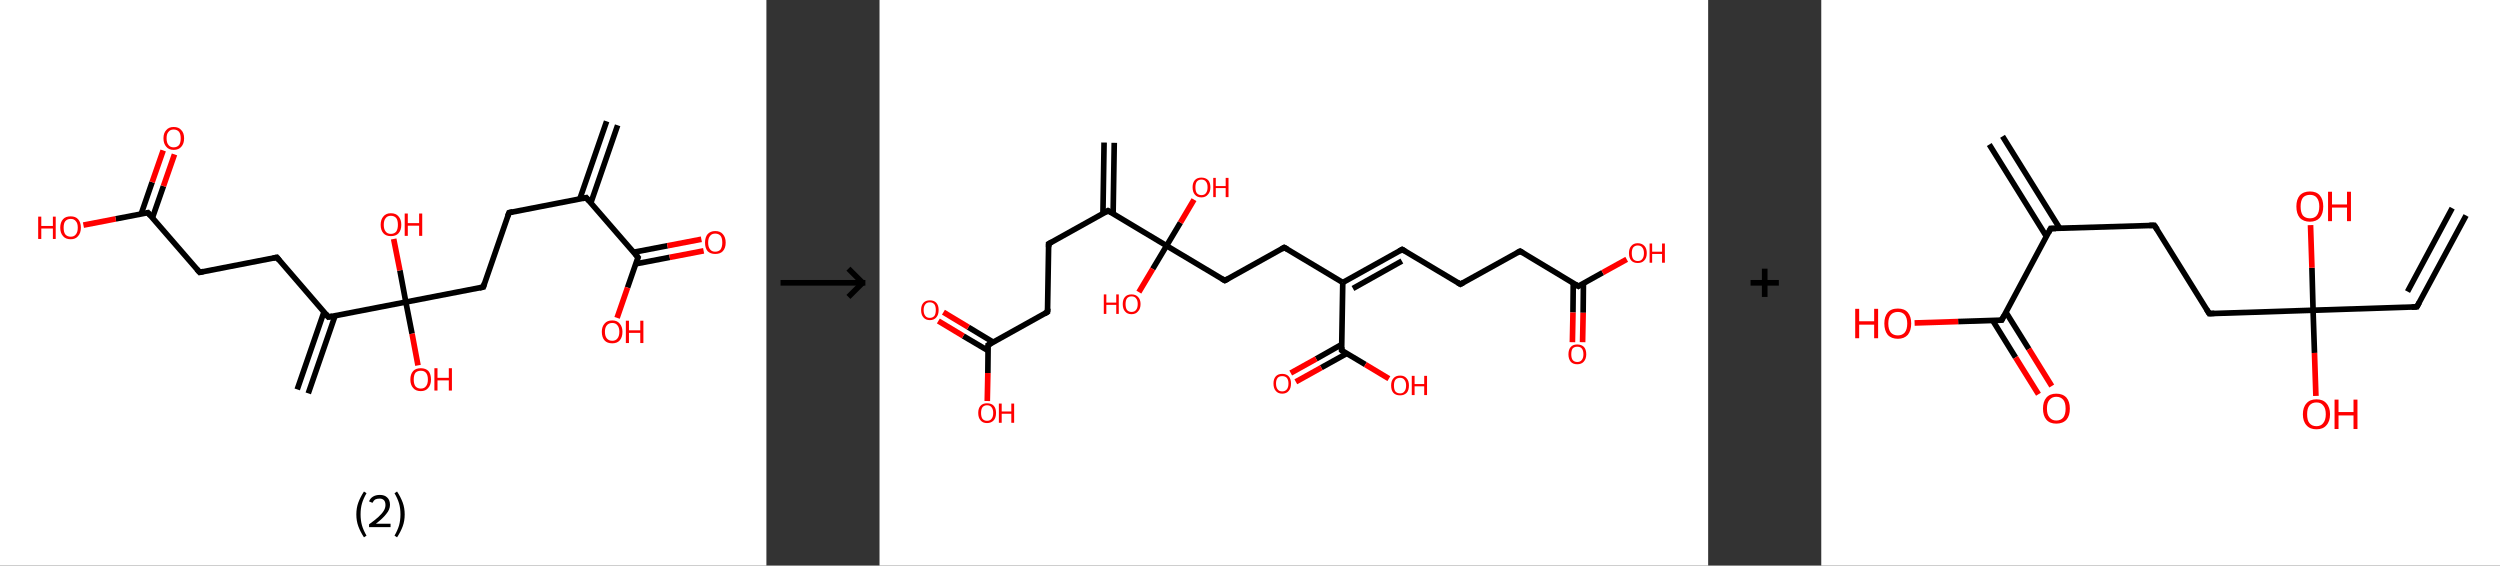 <?xml version='1.0' encoding='ASCII' standalone='yes'?>
<svg xmlns="http://www.w3.org/2000/svg" xmlns:xlink="http://www.w3.org/1999/xlink" version="1.1" width="884.0px" viewBox="0 0 884.0 200.0" height="200.0px">
  <rect x="0" y="0" width="884.0" height="200.0" fill="#333333" stroke="none"/>
  <g>
    <g transform="translate(0, 0) scale(1 1) "><!-- END OF HEADER -->
<rect style="opacity:1.0;fill:#FFFFFF;stroke:none" width="271.0" height="200.0" x="0.0" y="0.0"> </rect>
<path class="bond-0 atom-0 atom-1" d="M 218.4,44.3 L 208.9,71.8" style="fill:none;fill-rule:evenodd;stroke:#000000;stroke-width:2.0px;stroke-linecap:butt;stroke-linejoin:miter;stroke-opacity:1"/>
<path class="bond-0 atom-0 atom-1" d="M 214.5,42.9 L 205.0,70.4" style="fill:none;fill-rule:evenodd;stroke:#000000;stroke-width:2.0px;stroke-linecap:butt;stroke-linejoin:miter;stroke-opacity:1"/>
<path class="bond-1 atom-1 atom-2" d="M 207.3,69.9 L 180.0,75.2" style="fill:none;fill-rule:evenodd;stroke:#000000;stroke-width:2.0px;stroke-linecap:butt;stroke-linejoin:miter;stroke-opacity:1"/>
<path class="bond-2 atom-2 atom-3" d="M 180.0,75.2 L 170.9,101.5" style="fill:none;fill-rule:evenodd;stroke:#000000;stroke-width:2.0px;stroke-linecap:butt;stroke-linejoin:miter;stroke-opacity:1"/>
<path class="bond-3 atom-3 atom-4" d="M 170.9,101.5 L 143.5,106.8" style="fill:none;fill-rule:evenodd;stroke:#000000;stroke-width:2.0px;stroke-linecap:butt;stroke-linejoin:miter;stroke-opacity:1"/>
<path class="bond-4 atom-4 atom-5" d="M 143.5,106.8 L 145.7,118.0" style="fill:none;fill-rule:evenodd;stroke:#000000;stroke-width:2.0px;stroke-linecap:butt;stroke-linejoin:miter;stroke-opacity:1"/>
<path class="bond-4 atom-4 atom-5" d="M 145.7,118.0 L 147.8,129.2" style="fill:none;fill-rule:evenodd;stroke:#FF0000;stroke-width:2.0px;stroke-linecap:butt;stroke-linejoin:miter;stroke-opacity:1"/>
<path class="bond-5 atom-4 atom-6" d="M 143.5,106.8 L 141.4,95.6" style="fill:none;fill-rule:evenodd;stroke:#000000;stroke-width:2.0px;stroke-linecap:butt;stroke-linejoin:miter;stroke-opacity:1"/>
<path class="bond-5 atom-4 atom-6" d="M 141.4,95.6 L 139.2,84.5" style="fill:none;fill-rule:evenodd;stroke:#FF0000;stroke-width:2.0px;stroke-linecap:butt;stroke-linejoin:miter;stroke-opacity:1"/>
<path class="bond-6 atom-4 atom-7" d="M 143.5,106.8 L 116.1,112.1" style="fill:none;fill-rule:evenodd;stroke:#000000;stroke-width:2.0px;stroke-linecap:butt;stroke-linejoin:miter;stroke-opacity:1"/>
<path class="bond-7 atom-7 atom-8" d="M 114.6,110.2 L 105.1,137.7" style="fill:none;fill-rule:evenodd;stroke:#000000;stroke-width:2.0px;stroke-linecap:butt;stroke-linejoin:miter;stroke-opacity:1"/>
<path class="bond-7 atom-7 atom-8" d="M 118.5,111.6 L 109.0,139.1" style="fill:none;fill-rule:evenodd;stroke:#000000;stroke-width:2.0px;stroke-linecap:butt;stroke-linejoin:miter;stroke-opacity:1"/>
<path class="bond-8 atom-7 atom-9" d="M 116.1,112.1 L 97.9,91.0" style="fill:none;fill-rule:evenodd;stroke:#000000;stroke-width:2.0px;stroke-linecap:butt;stroke-linejoin:miter;stroke-opacity:1"/>
<path class="bond-9 atom-9 atom-10" d="M 97.9,91.0 L 70.6,96.3" style="fill:none;fill-rule:evenodd;stroke:#000000;stroke-width:2.0px;stroke-linecap:butt;stroke-linejoin:miter;stroke-opacity:1"/>
<path class="bond-10 atom-10 atom-11" d="M 70.6,96.3 L 52.3,75.2" style="fill:none;fill-rule:evenodd;stroke:#000000;stroke-width:2.0px;stroke-linecap:butt;stroke-linejoin:miter;stroke-opacity:1"/>
<path class="bond-11 atom-11 atom-12" d="M 53.9,77.0 L 57.8,65.8" style="fill:none;fill-rule:evenodd;stroke:#000000;stroke-width:2.0px;stroke-linecap:butt;stroke-linejoin:miter;stroke-opacity:1"/>
<path class="bond-11 atom-11 atom-12" d="M 57.8,65.8 L 61.7,54.6" style="fill:none;fill-rule:evenodd;stroke:#FF0000;stroke-width:2.0px;stroke-linecap:butt;stroke-linejoin:miter;stroke-opacity:1"/>
<path class="bond-11 atom-11 atom-12" d="M 49.9,75.7 L 53.8,64.4" style="fill:none;fill-rule:evenodd;stroke:#000000;stroke-width:2.0px;stroke-linecap:butt;stroke-linejoin:miter;stroke-opacity:1"/>
<path class="bond-11 atom-11 atom-12" d="M 53.8,64.4 L 57.7,53.2" style="fill:none;fill-rule:evenodd;stroke:#FF0000;stroke-width:2.0px;stroke-linecap:butt;stroke-linejoin:miter;stroke-opacity:1"/>
<path class="bond-12 atom-11 atom-13" d="M 52.3,75.2 L 40.9,77.4" style="fill:none;fill-rule:evenodd;stroke:#000000;stroke-width:2.0px;stroke-linecap:butt;stroke-linejoin:miter;stroke-opacity:1"/>
<path class="bond-12 atom-11 atom-13" d="M 40.9,77.4 L 29.5,79.6" style="fill:none;fill-rule:evenodd;stroke:#FF0000;stroke-width:2.0px;stroke-linecap:butt;stroke-linejoin:miter;stroke-opacity:1"/>
<path class="bond-13 atom-1 atom-14" d="M 207.3,69.9 L 225.6,91.0" style="fill:none;fill-rule:evenodd;stroke:#000000;stroke-width:2.0px;stroke-linecap:butt;stroke-linejoin:miter;stroke-opacity:1"/>
<path class="bond-14 atom-14 atom-15" d="M 224.8,93.3 L 236.8,91.0" style="fill:none;fill-rule:evenodd;stroke:#000000;stroke-width:2.0px;stroke-linecap:butt;stroke-linejoin:miter;stroke-opacity:1"/>
<path class="bond-14 atom-14 atom-15" d="M 236.8,91.0 L 248.8,88.7" style="fill:none;fill-rule:evenodd;stroke:#FF0000;stroke-width:2.0px;stroke-linecap:butt;stroke-linejoin:miter;stroke-opacity:1"/>
<path class="bond-14 atom-14 atom-15" d="M 224.0,89.2 L 236.0,86.9" style="fill:none;fill-rule:evenodd;stroke:#000000;stroke-width:2.0px;stroke-linecap:butt;stroke-linejoin:miter;stroke-opacity:1"/>
<path class="bond-14 atom-14 atom-15" d="M 236.0,86.9 L 248.0,84.6" style="fill:none;fill-rule:evenodd;stroke:#FF0000;stroke-width:2.0px;stroke-linecap:butt;stroke-linejoin:miter;stroke-opacity:1"/>
<path class="bond-15 atom-14 atom-16" d="M 225.6,91.0 L 221.9,101.7" style="fill:none;fill-rule:evenodd;stroke:#000000;stroke-width:2.0px;stroke-linecap:butt;stroke-linejoin:miter;stroke-opacity:1"/>
<path class="bond-15 atom-14 atom-16" d="M 221.9,101.7 L 218.2,112.4" style="fill:none;fill-rule:evenodd;stroke:#FF0000;stroke-width:2.0px;stroke-linecap:butt;stroke-linejoin:miter;stroke-opacity:1"/>
<path d="M 206.0,70.2 L 207.3,69.9 L 208.2,71.0" style="fill:none;stroke:#000000;stroke-width:2.0px;stroke-linecap:butt;stroke-linejoin:miter;stroke-opacity:1;"/>
<path d="M 181.3,74.9 L 180.0,75.2 L 179.5,76.5" style="fill:none;stroke:#000000;stroke-width:2.0px;stroke-linecap:butt;stroke-linejoin:miter;stroke-opacity:1;"/>
<path d="M 171.3,100.2 L 170.9,101.5 L 169.5,101.8" style="fill:none;stroke:#000000;stroke-width:2.0px;stroke-linecap:butt;stroke-linejoin:miter;stroke-opacity:1;"/>
<path d="M 117.5,111.8 L 116.1,112.1 L 115.2,111.0" style="fill:none;stroke:#000000;stroke-width:2.0px;stroke-linecap:butt;stroke-linejoin:miter;stroke-opacity:1;"/>
<path d="M 98.8,92.1 L 97.9,91.0 L 96.5,91.3" style="fill:none;stroke:#000000;stroke-width:2.0px;stroke-linecap:butt;stroke-linejoin:miter;stroke-opacity:1;"/>
<path d="M 71.9,96.0 L 70.6,96.3 L 69.6,95.2" style="fill:none;stroke:#000000;stroke-width:2.0px;stroke-linecap:butt;stroke-linejoin:miter;stroke-opacity:1;"/>
<path d="M 53.2,76.3 L 52.3,75.2 L 51.7,75.3" style="fill:none;stroke:#000000;stroke-width:2.0px;stroke-linecap:butt;stroke-linejoin:miter;stroke-opacity:1;"/>
<path d="M 224.7,89.9 L 225.6,91.0 L 225.4,91.5" style="fill:none;stroke:#000000;stroke-width:2.0px;stroke-linecap:butt;stroke-linejoin:miter;stroke-opacity:1;"/>
<path class="atom-5" d="M 145.1 134.2 Q 145.1 132.3, 146.1 131.2 Q 147.0 130.2, 148.8 130.2 Q 150.5 130.2, 151.5 131.2 Q 152.4 132.3, 152.4 134.2 Q 152.4 136.1, 151.4 137.2 Q 150.5 138.3, 148.8 138.3 Q 147.0 138.3, 146.1 137.2 Q 145.1 136.1, 145.1 134.2 M 148.8 137.4 Q 150.0 137.4, 150.6 136.6 Q 151.3 135.8, 151.3 134.2 Q 151.3 132.6, 150.6 131.8 Q 150.0 131.1, 148.8 131.1 Q 147.6 131.1, 146.9 131.8 Q 146.3 132.6, 146.3 134.2 Q 146.3 135.8, 146.9 136.6 Q 147.6 137.4, 148.8 137.4 " fill="#FF0000"/>
<path class="atom-5" d="M 153.6 130.2 L 154.7 130.2 L 154.7 133.6 L 158.7 133.6 L 158.7 130.2 L 159.8 130.2 L 159.8 138.1 L 158.7 138.1 L 158.7 134.5 L 154.7 134.5 L 154.7 138.1 L 153.6 138.1 L 153.6 130.2 " fill="#FF0000"/>
<path class="atom-6" d="M 134.6 79.5 Q 134.6 77.6, 135.6 76.5 Q 136.5 75.4, 138.2 75.4 Q 140.0 75.4, 140.9 76.5 Q 141.9 77.6, 141.9 79.5 Q 141.9 81.4, 140.9 82.5 Q 140.0 83.5, 138.2 83.5 Q 136.5 83.5, 135.6 82.5 Q 134.6 81.4, 134.6 79.5 M 138.2 82.7 Q 139.4 82.7, 140.1 81.9 Q 140.7 81.0, 140.7 79.5 Q 140.7 77.9, 140.1 77.1 Q 139.4 76.3, 138.2 76.3 Q 137.0 76.3, 136.4 77.1 Q 135.7 77.9, 135.7 79.5 Q 135.7 81.1, 136.4 81.9 Q 137.0 82.7, 138.2 82.7 " fill="#FF0000"/>
<path class="atom-6" d="M 143.1 75.5 L 144.2 75.5 L 144.2 78.9 L 148.2 78.9 L 148.2 75.5 L 149.3 75.5 L 149.3 83.4 L 148.2 83.4 L 148.2 79.8 L 144.2 79.8 L 144.2 83.4 L 143.1 83.4 L 143.1 75.5 " fill="#FF0000"/>
<path class="atom-12" d="M 57.8 48.9 Q 57.8 47.0, 58.8 46.0 Q 59.7 44.9, 61.4 44.9 Q 63.2 44.9, 64.1 46.0 Q 65.1 47.0, 65.1 48.9 Q 65.1 50.8, 64.1 51.9 Q 63.2 53.0, 61.4 53.0 Q 59.7 53.0, 58.8 51.9 Q 57.8 50.8, 57.8 48.9 M 61.4 52.1 Q 62.6 52.1, 63.3 51.3 Q 63.9 50.5, 63.9 48.9 Q 63.9 47.4, 63.3 46.6 Q 62.6 45.8, 61.4 45.8 Q 60.2 45.8, 59.6 46.6 Q 58.9 47.3, 58.9 48.9 Q 58.9 50.5, 59.6 51.3 Q 60.2 52.1, 61.4 52.1 " fill="#FF0000"/>
<path class="atom-13" d="M 13.5 76.6 L 14.6 76.6 L 14.6 79.9 L 18.7 79.9 L 18.7 76.6 L 19.7 76.6 L 19.7 84.5 L 18.7 84.5 L 18.7 80.8 L 14.6 80.8 L 14.6 84.5 L 13.5 84.5 L 13.5 76.6 " fill="#FF0000"/>
<path class="atom-13" d="M 21.3 80.5 Q 21.3 78.6, 22.3 77.5 Q 23.2 76.5, 25.0 76.5 Q 26.7 76.5, 27.6 77.5 Q 28.6 78.6, 28.6 80.5 Q 28.6 82.4, 27.6 83.5 Q 26.7 84.6, 25.0 84.6 Q 23.2 84.6, 22.3 83.5 Q 21.3 82.4, 21.3 80.5 M 25.0 83.7 Q 26.2 83.7, 26.8 82.9 Q 27.5 82.1, 27.5 80.5 Q 27.5 78.9, 26.8 78.2 Q 26.2 77.4, 25.0 77.4 Q 23.8 77.4, 23.1 78.2 Q 22.5 78.9, 22.5 80.5 Q 22.5 82.1, 23.1 82.9 Q 23.8 83.7, 25.0 83.7 " fill="#FF0000"/>
<path class="atom-15" d="M 249.3 85.8 Q 249.3 83.9, 250.2 82.8 Q 251.2 81.7, 252.9 81.7 Q 254.7 81.7, 255.6 82.8 Q 256.6 83.9, 256.6 85.8 Q 256.6 87.7, 255.6 88.8 Q 254.7 89.8, 252.9 89.8 Q 251.2 89.8, 250.2 88.8 Q 249.3 87.7, 249.3 85.8 M 252.9 89.0 Q 254.1 89.0, 254.8 88.2 Q 255.4 87.3, 255.4 85.8 Q 255.4 84.2, 254.8 83.4 Q 254.1 82.6, 252.9 82.6 Q 251.7 82.6, 251.1 83.4 Q 250.4 84.2, 250.4 85.8 Q 250.4 87.4, 251.1 88.2 Q 251.7 89.0, 252.9 89.0 " fill="#FF0000"/>
<path class="atom-16" d="M 212.8 117.3 Q 212.8 115.5, 213.8 114.4 Q 214.7 113.3, 216.5 113.3 Q 218.2 113.3, 219.1 114.4 Q 220.1 115.5, 220.1 117.3 Q 220.1 119.3, 219.1 120.4 Q 218.2 121.4, 216.5 121.4 Q 214.7 121.4, 213.8 120.4 Q 212.8 119.3, 212.8 117.3 M 216.5 120.5 Q 217.7 120.5, 218.3 119.7 Q 219.0 118.9, 219.0 117.3 Q 219.0 115.8, 218.3 115.0 Q 217.7 114.2, 216.5 114.2 Q 215.3 114.2, 214.6 115.0 Q 213.9 115.8, 213.9 117.3 Q 213.9 118.9, 214.6 119.7 Q 215.3 120.5, 216.5 120.5 " fill="#FF0000"/>
<path class="atom-16" d="M 221.3 113.4 L 222.4 113.4 L 222.4 116.8 L 226.4 116.8 L 226.4 113.4 L 227.5 113.4 L 227.5 121.3 L 226.4 121.3 L 226.4 117.7 L 222.4 117.7 L 222.4 121.3 L 221.3 121.3 L 221.3 113.4 " fill="#FF0000"/>
<path class="legend" d="M 126.0 181.9 Q 126.0 179.6, 126.7 177.7 Q 127.4 175.8, 128.7 173.8 L 129.6 174.4 Q 128.5 176.3, 128.0 178.0 Q 127.5 179.7, 127.5 181.9 Q 127.5 184.0, 128.0 185.8 Q 128.5 187.5, 129.6 189.4 L 128.7 190.0 Q 127.4 188.0, 126.7 186.1 Q 126.0 184.2, 126.0 181.9 " fill="#000000"/>
<path class="legend" d="M 130.5 177.3 Q 130.9 176.2, 131.9 175.6 Q 132.9 175.0, 134.3 175.0 Q 136.0 175.0, 136.9 175.9 Q 137.9 176.8, 137.9 178.5 Q 137.9 180.2, 136.6 181.7 Q 135.4 183.3, 132.9 185.2 L 138.1 185.2 L 138.1 186.4 L 130.5 186.4 L 130.5 185.4 Q 132.6 183.9, 133.8 182.8 Q 135.1 181.6, 135.7 180.6 Q 136.3 179.6, 136.3 178.6 Q 136.3 177.5, 135.8 176.9 Q 135.2 176.3, 134.3 176.3 Q 133.3 176.3, 132.7 176.6 Q 132.1 177.0, 131.7 177.8 L 130.5 177.3 " fill="#000000"/>
<path class="legend" d="M 143.1 181.9 Q 143.1 184.2, 142.4 186.1 Q 141.7 188.0, 140.4 190.0 L 139.5 189.4 Q 140.6 187.5, 141.1 185.8 Q 141.6 184.0, 141.6 181.9 Q 141.6 179.7, 141.1 178.0 Q 140.6 176.3, 139.5 174.4 L 140.4 173.8 Q 141.7 175.8, 142.4 177.7 Q 143.1 179.6, 143.1 181.9 " fill="#000000"/>
</g>
    <g transform="translate(271.0, 0) scale(1 1) "><line x1="5" y1="100" x2="35" y2="100" style="stroke:rgb(0,0,0);stroke-width:2"/>
  <line x1="34" y1="100" x2="29" y2="95" style="stroke:rgb(0,0,0);stroke-width:2"/>
  <line x1="34" y1="100" x2="29" y2="105" style="stroke:rgb(0,0,0);stroke-width:2"/>
</g>
    <g transform="translate(311.0, 0) scale(1 1) "><!-- END OF HEADER -->
<rect style="opacity:1.0;fill:#FFFFFF;stroke:none" width="293.0" height="200.0" x="0.0" y="0.0"> </rect>
<path class="bond-0 atom-0 atom-1" d="M 83.0,50.5 L 82.6,75.6" style="fill:none;fill-rule:evenodd;stroke:#000000;stroke-width:2.0px;stroke-linecap:butt;stroke-linejoin:miter;stroke-opacity:1"/>
<path class="bond-0 atom-0 atom-1" d="M 79.4,50.4 L 79.0,75.5" style="fill:none;fill-rule:evenodd;stroke:#000000;stroke-width:2.0px;stroke-linecap:butt;stroke-linejoin:miter;stroke-opacity:1"/>
<path class="bond-1 atom-1 atom-2" d="M 80.8,74.5 L 59.8,86.2" style="fill:none;fill-rule:evenodd;stroke:#000000;stroke-width:2.0px;stroke-linecap:butt;stroke-linejoin:miter;stroke-opacity:1"/>
<path class="bond-2 atom-2 atom-3" d="M 59.8,86.2 L 59.4,110.3" style="fill:none;fill-rule:evenodd;stroke:#000000;stroke-width:2.0px;stroke-linecap:butt;stroke-linejoin:miter;stroke-opacity:1"/>
<path class="bond-3 atom-3 atom-4" d="M 59.4,110.3 L 38.4,122.0" style="fill:none;fill-rule:evenodd;stroke:#000000;stroke-width:2.0px;stroke-linecap:butt;stroke-linejoin:miter;stroke-opacity:1"/>
<path class="bond-4 atom-4 atom-5" d="M 40.2,121.0 L 31.4,115.7" style="fill:none;fill-rule:evenodd;stroke:#000000;stroke-width:2.0px;stroke-linecap:butt;stroke-linejoin:miter;stroke-opacity:1"/>
<path class="bond-4 atom-4 atom-5" d="M 31.4,115.7 L 22.6,110.4" style="fill:none;fill-rule:evenodd;stroke:#FF0000;stroke-width:2.0px;stroke-linecap:butt;stroke-linejoin:miter;stroke-opacity:1"/>
<path class="bond-4 atom-4 atom-5" d="M 38.4,124.0 L 29.6,118.8" style="fill:none;fill-rule:evenodd;stroke:#000000;stroke-width:2.0px;stroke-linecap:butt;stroke-linejoin:miter;stroke-opacity:1"/>
<path class="bond-4 atom-4 atom-5" d="M 29.6,118.8 L 20.8,113.5" style="fill:none;fill-rule:evenodd;stroke:#FF0000;stroke-width:2.0px;stroke-linecap:butt;stroke-linejoin:miter;stroke-opacity:1"/>
<path class="bond-5 atom-4 atom-6" d="M 38.4,122.0 L 38.3,131.9" style="fill:none;fill-rule:evenodd;stroke:#000000;stroke-width:2.0px;stroke-linecap:butt;stroke-linejoin:miter;stroke-opacity:1"/>
<path class="bond-5 atom-4 atom-6" d="M 38.3,131.9 L 38.1,141.8" style="fill:none;fill-rule:evenodd;stroke:#FF0000;stroke-width:2.0px;stroke-linecap:butt;stroke-linejoin:miter;stroke-opacity:1"/>
<path class="bond-6 atom-1 atom-7" d="M 80.8,74.5 L 101.5,86.9" style="fill:none;fill-rule:evenodd;stroke:#000000;stroke-width:2.0px;stroke-linecap:butt;stroke-linejoin:miter;stroke-opacity:1"/>
<path class="bond-7 atom-7 atom-8" d="M 101.5,86.9 L 106.4,78.7" style="fill:none;fill-rule:evenodd;stroke:#000000;stroke-width:2.0px;stroke-linecap:butt;stroke-linejoin:miter;stroke-opacity:1"/>
<path class="bond-7 atom-7 atom-8" d="M 106.4,78.7 L 111.2,70.6" style="fill:none;fill-rule:evenodd;stroke:#FF0000;stroke-width:2.0px;stroke-linecap:butt;stroke-linejoin:miter;stroke-opacity:1"/>
<path class="bond-8 atom-7 atom-9" d="M 101.5,86.9 L 96.6,95.1" style="fill:none;fill-rule:evenodd;stroke:#000000;stroke-width:2.0px;stroke-linecap:butt;stroke-linejoin:miter;stroke-opacity:1"/>
<path class="bond-8 atom-7 atom-9" d="M 96.6,95.1 L 91.7,103.3" style="fill:none;fill-rule:evenodd;stroke:#FF0000;stroke-width:2.0px;stroke-linecap:butt;stroke-linejoin:miter;stroke-opacity:1"/>
<path class="bond-9 atom-7 atom-10" d="M 101.5,86.9 L 122.1,99.2" style="fill:none;fill-rule:evenodd;stroke:#000000;stroke-width:2.0px;stroke-linecap:butt;stroke-linejoin:miter;stroke-opacity:1"/>
<path class="bond-10 atom-10 atom-11" d="M 122.1,99.2 L 143.1,87.5" style="fill:none;fill-rule:evenodd;stroke:#000000;stroke-width:2.0px;stroke-linecap:butt;stroke-linejoin:miter;stroke-opacity:1"/>
<path class="bond-11 atom-11 atom-12" d="M 143.1,87.5 L 163.8,99.9" style="fill:none;fill-rule:evenodd;stroke:#000000;stroke-width:2.0px;stroke-linecap:butt;stroke-linejoin:miter;stroke-opacity:1"/>
<path class="bond-12 atom-12 atom-13" d="M 163.8,99.9 L 184.8,88.2" style="fill:none;fill-rule:evenodd;stroke:#000000;stroke-width:2.0px;stroke-linecap:butt;stroke-linejoin:miter;stroke-opacity:1"/>
<path class="bond-12 atom-12 atom-13" d="M 167.4,102.0 L 184.7,92.3" style="fill:none;fill-rule:evenodd;stroke:#000000;stroke-width:2.0px;stroke-linecap:butt;stroke-linejoin:miter;stroke-opacity:1"/>
<path class="bond-13 atom-13 atom-14" d="M 184.8,88.2 L 205.4,100.5" style="fill:none;fill-rule:evenodd;stroke:#000000;stroke-width:2.0px;stroke-linecap:butt;stroke-linejoin:miter;stroke-opacity:1"/>
<path class="bond-14 atom-14 atom-15" d="M 205.4,100.5 L 226.5,88.8" style="fill:none;fill-rule:evenodd;stroke:#000000;stroke-width:2.0px;stroke-linecap:butt;stroke-linejoin:miter;stroke-opacity:1"/>
<path class="bond-15 atom-15 atom-16" d="M 226.5,88.8 L 247.1,101.2" style="fill:none;fill-rule:evenodd;stroke:#000000;stroke-width:2.0px;stroke-linecap:butt;stroke-linejoin:miter;stroke-opacity:1"/>
<path class="bond-16 atom-16 atom-17" d="M 245.3,100.1 L 245.2,110.5" style="fill:none;fill-rule:evenodd;stroke:#000000;stroke-width:2.0px;stroke-linecap:butt;stroke-linejoin:miter;stroke-opacity:1"/>
<path class="bond-16 atom-16 atom-17" d="M 245.2,110.5 L 245.0,121.0" style="fill:none;fill-rule:evenodd;stroke:#FF0000;stroke-width:2.0px;stroke-linecap:butt;stroke-linejoin:miter;stroke-opacity:1"/>
<path class="bond-16 atom-16 atom-17" d="M 248.9,100.2 L 248.8,110.6" style="fill:none;fill-rule:evenodd;stroke:#000000;stroke-width:2.0px;stroke-linecap:butt;stroke-linejoin:miter;stroke-opacity:1"/>
<path class="bond-16 atom-16 atom-17" d="M 248.8,110.6 L 248.6,121.0" style="fill:none;fill-rule:evenodd;stroke:#FF0000;stroke-width:2.0px;stroke-linecap:butt;stroke-linejoin:miter;stroke-opacity:1"/>
<path class="bond-17 atom-16 atom-18" d="M 247.1,101.2 L 255.7,96.4" style="fill:none;fill-rule:evenodd;stroke:#000000;stroke-width:2.0px;stroke-linecap:butt;stroke-linejoin:miter;stroke-opacity:1"/>
<path class="bond-17 atom-16 atom-18" d="M 255.7,96.4 L 264.2,91.7" style="fill:none;fill-rule:evenodd;stroke:#FF0000;stroke-width:2.0px;stroke-linecap:butt;stroke-linejoin:miter;stroke-opacity:1"/>
<path class="bond-18 atom-12 atom-19" d="M 163.8,99.9 L 163.4,123.9" style="fill:none;fill-rule:evenodd;stroke:#000000;stroke-width:2.0px;stroke-linecap:butt;stroke-linejoin:miter;stroke-opacity:1"/>
<path class="bond-19 atom-19 atom-20" d="M 163.4,121.8 L 154.4,126.9" style="fill:none;fill-rule:evenodd;stroke:#000000;stroke-width:2.0px;stroke-linecap:butt;stroke-linejoin:miter;stroke-opacity:1"/>
<path class="bond-19 atom-19 atom-20" d="M 154.4,126.9 L 145.4,131.9" style="fill:none;fill-rule:evenodd;stroke:#FF0000;stroke-width:2.0px;stroke-linecap:butt;stroke-linejoin:miter;stroke-opacity:1"/>
<path class="bond-19 atom-19 atom-20" d="M 165.2,125.0 L 156.2,130.0" style="fill:none;fill-rule:evenodd;stroke:#000000;stroke-width:2.0px;stroke-linecap:butt;stroke-linejoin:miter;stroke-opacity:1"/>
<path class="bond-19 atom-19 atom-20" d="M 156.2,130.0 L 147.2,135.0" style="fill:none;fill-rule:evenodd;stroke:#FF0000;stroke-width:2.0px;stroke-linecap:butt;stroke-linejoin:miter;stroke-opacity:1"/>
<path class="bond-20 atom-19 atom-21" d="M 163.4,123.9 L 171.8,128.9" style="fill:none;fill-rule:evenodd;stroke:#000000;stroke-width:2.0px;stroke-linecap:butt;stroke-linejoin:miter;stroke-opacity:1"/>
<path class="bond-20 atom-19 atom-21" d="M 171.8,128.9 L 180.1,133.9" style="fill:none;fill-rule:evenodd;stroke:#FF0000;stroke-width:2.0px;stroke-linecap:butt;stroke-linejoin:miter;stroke-opacity:1"/>
<path d="M 79.8,75.1 L 80.8,74.5 L 81.9,75.1" style="fill:none;stroke:#000000;stroke-width:2.0px;stroke-linecap:butt;stroke-linejoin:miter;stroke-opacity:1;"/>
<path d="M 60.9,85.6 L 59.8,86.2 L 59.8,87.4" style="fill:none;stroke:#000000;stroke-width:2.0px;stroke-linecap:butt;stroke-linejoin:miter;stroke-opacity:1;"/>
<path d="M 59.5,109.1 L 59.4,110.3 L 58.4,110.9" style="fill:none;stroke:#000000;stroke-width:2.0px;stroke-linecap:butt;stroke-linejoin:miter;stroke-opacity:1;"/>
<path d="M 39.5,121.4 L 38.4,122.0 L 38.4,122.5" style="fill:none;stroke:#000000;stroke-width:2.0px;stroke-linecap:butt;stroke-linejoin:miter;stroke-opacity:1;"/>
<path d="M 121.1,98.6 L 122.1,99.2 L 123.2,98.6" style="fill:none;stroke:#000000;stroke-width:2.0px;stroke-linecap:butt;stroke-linejoin:miter;stroke-opacity:1;"/>
<path d="M 142.1,88.1 L 143.1,87.5 L 144.2,88.1" style="fill:none;stroke:#000000;stroke-width:2.0px;stroke-linecap:butt;stroke-linejoin:miter;stroke-opacity:1;"/>
<path d="M 183.8,88.8 L 184.8,88.2 L 185.8,88.8" style="fill:none;stroke:#000000;stroke-width:2.0px;stroke-linecap:butt;stroke-linejoin:miter;stroke-opacity:1;"/>
<path d="M 204.4,99.9 L 205.4,100.5 L 206.5,99.9" style="fill:none;stroke:#000000;stroke-width:2.0px;stroke-linecap:butt;stroke-linejoin:miter;stroke-opacity:1;"/>
<path d="M 225.4,89.4 L 226.5,88.8 L 227.5,89.4" style="fill:none;stroke:#000000;stroke-width:2.0px;stroke-linecap:butt;stroke-linejoin:miter;stroke-opacity:1;"/>
<path d="M 246.1,100.6 L 247.1,101.2 L 247.5,100.9" style="fill:none;stroke:#000000;stroke-width:2.0px;stroke-linecap:butt;stroke-linejoin:miter;stroke-opacity:1;"/>
<path d="M 163.4,122.7 L 163.4,123.9 L 163.8,124.2" style="fill:none;stroke:#000000;stroke-width:2.0px;stroke-linecap:butt;stroke-linejoin:miter;stroke-opacity:1;"/>
<path class="atom-5" d="M 14.7 109.6 Q 14.7 108.0, 15.5 107.1 Q 16.3 106.2, 17.8 106.2 Q 19.3 106.2, 20.1 107.1 Q 20.9 108.0, 20.9 109.6 Q 20.9 111.3, 20.1 112.2 Q 19.3 113.2, 17.8 113.2 Q 16.3 113.2, 15.5 112.2 Q 14.7 111.3, 14.7 109.6 M 17.8 112.4 Q 18.8 112.4, 19.4 111.7 Q 19.9 111.0, 19.9 109.6 Q 19.9 108.3, 19.4 107.6 Q 18.8 106.9, 17.8 106.9 Q 16.7 106.9, 16.2 107.6 Q 15.6 108.3, 15.6 109.6 Q 15.6 111.0, 16.2 111.7 Q 16.7 112.4, 17.8 112.4 " fill="#FF0000"/>
<path class="atom-6" d="M 34.9 146.0 Q 34.9 144.4, 35.7 143.5 Q 36.5 142.6, 38.0 142.6 Q 39.6 142.6, 40.4 143.5 Q 41.2 144.4, 41.2 146.0 Q 41.2 147.7, 40.4 148.6 Q 39.5 149.6, 38.0 149.6 Q 36.5 149.6, 35.7 148.6 Q 34.9 147.7, 34.9 146.0 M 38.0 148.8 Q 39.1 148.8, 39.6 148.1 Q 40.2 147.4, 40.2 146.0 Q 40.2 144.7, 39.6 144.0 Q 39.1 143.3, 38.0 143.3 Q 37.0 143.3, 36.4 144.0 Q 35.9 144.7, 35.9 146.0 Q 35.9 147.4, 36.4 148.1 Q 37.0 148.8, 38.0 148.8 " fill="#FF0000"/>
<path class="atom-6" d="M 42.2 142.7 L 43.2 142.7 L 43.2 145.5 L 46.6 145.5 L 46.6 142.7 L 47.6 142.7 L 47.6 149.5 L 46.6 149.5 L 46.6 146.3 L 43.2 146.3 L 43.2 149.5 L 42.2 149.5 L 42.2 142.7 " fill="#FF0000"/>
<path class="atom-8" d="M 110.7 66.2 Q 110.7 64.6, 111.5 63.7 Q 112.3 62.8, 113.8 62.8 Q 115.3 62.8, 116.2 63.7 Q 117.0 64.6, 117.0 66.2 Q 117.0 67.9, 116.1 68.8 Q 115.3 69.8, 113.8 69.8 Q 112.3 69.8, 111.5 68.8 Q 110.7 67.9, 110.7 66.2 M 113.8 69.0 Q 114.9 69.0, 115.4 68.3 Q 116.0 67.6, 116.0 66.2 Q 116.0 64.9, 115.4 64.2 Q 114.9 63.5, 113.8 63.5 Q 112.8 63.5, 112.2 64.2 Q 111.7 64.9, 111.7 66.2 Q 111.7 67.6, 112.2 68.3 Q 112.8 69.0, 113.8 69.0 " fill="#FF0000"/>
<path class="atom-8" d="M 118.0 62.9 L 118.9 62.9 L 118.9 65.8 L 122.4 65.8 L 122.4 62.9 L 123.4 62.9 L 123.4 69.7 L 122.4 69.7 L 122.4 66.5 L 118.9 66.5 L 118.9 69.7 L 118.0 69.7 L 118.0 62.9 " fill="#FF0000"/>
<path class="atom-9" d="M 79.3 104.1 L 80.2 104.1 L 80.2 107.0 L 83.7 107.0 L 83.7 104.1 L 84.6 104.1 L 84.6 111.0 L 83.7 111.0 L 83.7 107.8 L 80.2 107.8 L 80.2 111.0 L 79.3 111.0 L 79.3 104.1 " fill="#FF0000"/>
<path class="atom-9" d="M 86.0 107.5 Q 86.0 105.9, 86.8 105.0 Q 87.6 104.1, 89.1 104.1 Q 90.6 104.1, 91.4 105.0 Q 92.3 105.9, 92.3 107.5 Q 92.3 109.2, 91.4 110.1 Q 90.6 111.1, 89.1 111.1 Q 87.6 111.1, 86.8 110.1 Q 86.0 109.2, 86.0 107.5 M 89.1 110.3 Q 90.2 110.3, 90.7 109.6 Q 91.3 108.9, 91.3 107.5 Q 91.3 106.2, 90.7 105.5 Q 90.2 104.8, 89.1 104.8 Q 88.1 104.8, 87.5 105.5 Q 87.0 106.2, 87.0 107.5 Q 87.0 108.9, 87.5 109.6 Q 88.1 110.3, 89.1 110.3 " fill="#FF0000"/>
<path class="atom-17" d="M 243.6 125.3 Q 243.6 123.6, 244.4 122.7 Q 245.2 121.8, 246.7 121.8 Q 248.2 121.8, 249.1 122.7 Q 249.9 123.6, 249.9 125.3 Q 249.9 126.9, 249.0 127.9 Q 248.2 128.8, 246.7 128.8 Q 245.2 128.8, 244.4 127.9 Q 243.6 126.9, 243.6 125.3 M 246.7 128.0 Q 247.8 128.0, 248.3 127.3 Q 248.9 126.6, 248.9 125.3 Q 248.9 123.9, 248.3 123.2 Q 247.8 122.6, 246.7 122.6 Q 245.7 122.6, 245.1 123.2 Q 244.6 123.9, 244.6 125.3 Q 244.6 126.6, 245.1 127.3 Q 245.7 128.0, 246.7 128.0 " fill="#FF0000"/>
<path class="atom-18" d="M 265.0 89.5 Q 265.0 87.9, 265.8 87.0 Q 266.6 86.0, 268.1 86.0 Q 269.6 86.0, 270.5 87.0 Q 271.3 87.9, 271.3 89.5 Q 271.3 91.2, 270.4 92.1 Q 269.6 93.0, 268.1 93.0 Q 266.6 93.0, 265.8 92.1 Q 265.0 91.2, 265.0 89.5 M 268.1 92.3 Q 269.2 92.3, 269.7 91.6 Q 270.3 90.9, 270.3 89.5 Q 270.3 88.2, 269.7 87.5 Q 269.2 86.8, 268.1 86.8 Q 267.1 86.8, 266.5 87.5 Q 266.0 88.2, 266.0 89.5 Q 266.0 90.9, 266.5 91.6 Q 267.1 92.3, 268.1 92.3 " fill="#FF0000"/>
<path class="atom-18" d="M 272.3 86.1 L 273.2 86.1 L 273.2 89.0 L 276.7 89.0 L 276.7 86.1 L 277.7 86.1 L 277.7 92.9 L 276.7 92.9 L 276.7 89.8 L 273.2 89.8 L 273.2 92.9 L 272.3 92.9 L 272.3 86.1 " fill="#FF0000"/>
<path class="atom-20" d="M 139.3 135.6 Q 139.3 134.0, 140.1 133.1 Q 140.9 132.2, 142.4 132.2 Q 143.9 132.2, 144.7 133.1 Q 145.5 134.0, 145.5 135.6 Q 145.5 137.3, 144.7 138.2 Q 143.9 139.2, 142.4 139.2 Q 140.9 139.2, 140.1 138.2 Q 139.3 137.3, 139.3 135.6 M 142.4 138.4 Q 143.4 138.4, 144.0 137.7 Q 144.6 137.0, 144.6 135.6 Q 144.6 134.3, 144.0 133.6 Q 143.4 133.0, 142.4 133.0 Q 141.3 133.0, 140.8 133.6 Q 140.2 134.3, 140.2 135.6 Q 140.2 137.0, 140.8 137.7 Q 141.3 138.4, 142.4 138.4 " fill="#FF0000"/>
<path class="atom-21" d="M 180.9 136.3 Q 180.9 134.7, 181.7 133.8 Q 182.5 132.8, 184.1 132.8 Q 185.6 132.8, 186.4 133.8 Q 187.2 134.7, 187.2 136.3 Q 187.2 138.0, 186.4 138.9 Q 185.5 139.8, 184.1 139.8 Q 182.5 139.8, 181.7 138.9 Q 180.9 138.0, 180.9 136.3 M 184.1 139.1 Q 185.1 139.1, 185.6 138.4 Q 186.2 137.7, 186.2 136.3 Q 186.2 135.0, 185.6 134.3 Q 185.1 133.6, 184.1 133.6 Q 183.0 133.6, 182.4 134.3 Q 181.9 135.0, 181.9 136.3 Q 181.9 137.7, 182.4 138.4 Q 183.0 139.1, 184.1 139.1 " fill="#FF0000"/>
<path class="atom-21" d="M 188.2 132.9 L 189.2 132.9 L 189.2 135.8 L 192.6 135.8 L 192.6 132.9 L 193.6 132.9 L 193.6 139.7 L 192.6 139.7 L 192.6 136.6 L 189.2 136.6 L 189.2 139.7 L 188.2 139.7 L 188.2 132.9 " fill="#FF0000"/>
</g>
    <g transform="translate(604.0, 0) scale(1 1) "><line x1="15" y1="100" x2="25" y2="100" style="stroke:rgb(0,0,0);stroke-width:2"/>
  <line x1="20" y1="95" x2="20" y2="105" style="stroke:rgb(0,0,0);stroke-width:2"/>
</g>
    <g transform="translate(644.0, 0) scale(1 1) "><!-- END OF HEADER -->
<rect style="opacity:1.0;fill:#FFFFFF;stroke:none" width="240.0" height="200.0" x="0.0" y="0.0"> </rect>
<path class="bond-0 atom-0 atom-1" d="M 228.0,76.2 L 210.6,108.5" style="fill:none;fill-rule:evenodd;stroke:#000000;stroke-width:2.0px;stroke-linecap:butt;stroke-linejoin:miter;stroke-opacity:1"/>
<path class="bond-0 atom-0 atom-1" d="M 223.1,73.6 L 207.3,103.1" style="fill:none;fill-rule:evenodd;stroke:#000000;stroke-width:2.0px;stroke-linecap:butt;stroke-linejoin:miter;stroke-opacity:1"/>
<path class="bond-1 atom-1 atom-2" d="M 210.6,108.5 L 173.9,109.7" style="fill:none;fill-rule:evenodd;stroke:#000000;stroke-width:2.0px;stroke-linecap:butt;stroke-linejoin:miter;stroke-opacity:1"/>
<path class="bond-2 atom-2 atom-3" d="M 173.9,109.7 L 173.5,94.7" style="fill:none;fill-rule:evenodd;stroke:#000000;stroke-width:2.0px;stroke-linecap:butt;stroke-linejoin:miter;stroke-opacity:1"/>
<path class="bond-2 atom-2 atom-3" d="M 173.5,94.7 L 173.0,79.6" style="fill:none;fill-rule:evenodd;stroke:#FF0000;stroke-width:2.0px;stroke-linecap:butt;stroke-linejoin:miter;stroke-opacity:1"/>
<path class="bond-3 atom-2 atom-4" d="M 173.9,109.7 L 174.4,124.8" style="fill:none;fill-rule:evenodd;stroke:#000000;stroke-width:2.0px;stroke-linecap:butt;stroke-linejoin:miter;stroke-opacity:1"/>
<path class="bond-3 atom-2 atom-4" d="M 174.4,124.8 L 174.9,140.0" style="fill:none;fill-rule:evenodd;stroke:#FF0000;stroke-width:2.0px;stroke-linecap:butt;stroke-linejoin:miter;stroke-opacity:1"/>
<path class="bond-4 atom-2 atom-5" d="M 173.9,109.7 L 137.2,110.9" style="fill:none;fill-rule:evenodd;stroke:#000000;stroke-width:2.0px;stroke-linecap:butt;stroke-linejoin:miter;stroke-opacity:1"/>
<path class="bond-5 atom-5 atom-6" d="M 137.2,110.9 L 117.8,79.7" style="fill:none;fill-rule:evenodd;stroke:#000000;stroke-width:2.0px;stroke-linecap:butt;stroke-linejoin:miter;stroke-opacity:1"/>
<path class="bond-6 atom-6 atom-7" d="M 117.8,79.7 L 81.1,80.8" style="fill:none;fill-rule:evenodd;stroke:#000000;stroke-width:2.0px;stroke-linecap:butt;stroke-linejoin:miter;stroke-opacity:1"/>
<path class="bond-7 atom-7 atom-8" d="M 84.3,80.7 L 64.1,48.2" style="fill:none;fill-rule:evenodd;stroke:#000000;stroke-width:2.0px;stroke-linecap:butt;stroke-linejoin:miter;stroke-opacity:1"/>
<path class="bond-7 atom-7 atom-8" d="M 79.6,83.6 L 59.4,51.1" style="fill:none;fill-rule:evenodd;stroke:#000000;stroke-width:2.0px;stroke-linecap:butt;stroke-linejoin:miter;stroke-opacity:1"/>
<path class="bond-8 atom-7 atom-9" d="M 81.1,80.8 L 63.8,113.2" style="fill:none;fill-rule:evenodd;stroke:#000000;stroke-width:2.0px;stroke-linecap:butt;stroke-linejoin:miter;stroke-opacity:1"/>
<path class="bond-9 atom-9 atom-10" d="M 60.6,113.3 L 68.7,126.4" style="fill:none;fill-rule:evenodd;stroke:#000000;stroke-width:2.0px;stroke-linecap:butt;stroke-linejoin:miter;stroke-opacity:1"/>
<path class="bond-9 atom-9 atom-10" d="M 68.7,126.4 L 76.8,139.4" style="fill:none;fill-rule:evenodd;stroke:#FF0000;stroke-width:2.0px;stroke-linecap:butt;stroke-linejoin:miter;stroke-opacity:1"/>
<path class="bond-9 atom-9 atom-10" d="M 65.3,110.4 L 73.4,123.4" style="fill:none;fill-rule:evenodd;stroke:#000000;stroke-width:2.0px;stroke-linecap:butt;stroke-linejoin:miter;stroke-opacity:1"/>
<path class="bond-9 atom-9 atom-10" d="M 73.4,123.4 L 81.5,136.5" style="fill:none;fill-rule:evenodd;stroke:#FF0000;stroke-width:2.0px;stroke-linecap:butt;stroke-linejoin:miter;stroke-opacity:1"/>
<path class="bond-10 atom-9 atom-11" d="M 63.8,113.2 L 48.4,113.7" style="fill:none;fill-rule:evenodd;stroke:#000000;stroke-width:2.0px;stroke-linecap:butt;stroke-linejoin:miter;stroke-opacity:1"/>
<path class="bond-10 atom-9 atom-11" d="M 48.4,113.7 L 33.0,114.2" style="fill:none;fill-rule:evenodd;stroke:#FF0000;stroke-width:2.0px;stroke-linecap:butt;stroke-linejoin:miter;stroke-opacity:1"/>
<path d="M 211.5,106.9 L 210.6,108.5 L 208.8,108.6" style="fill:none;stroke:#000000;stroke-width:2.0px;stroke-linecap:butt;stroke-linejoin:miter;stroke-opacity:1;"/>
<path d="M 139.0,110.8 L 137.2,110.9 L 136.2,109.3" style="fill:none;stroke:#000000;stroke-width:2.0px;stroke-linecap:butt;stroke-linejoin:miter;stroke-opacity:1;"/>
<path d="M 118.8,81.2 L 117.8,79.7 L 116.0,79.7" style="fill:none;stroke:#000000;stroke-width:2.0px;stroke-linecap:butt;stroke-linejoin:miter;stroke-opacity:1;"/>
<path d="M 83.0,80.8 L 81.1,80.8 L 80.3,82.4" style="fill:none;stroke:#000000;stroke-width:2.0px;stroke-linecap:butt;stroke-linejoin:miter;stroke-opacity:1;"/>
<path d="M 64.6,111.6 L 63.8,113.2 L 63.0,113.2" style="fill:none;stroke:#000000;stroke-width:2.0px;stroke-linecap:butt;stroke-linejoin:miter;stroke-opacity:1;"/>
<path class="atom-3" d="M 168.0 73.0 Q 168.0 70.5, 169.2 69.1 Q 170.5 67.7, 172.8 67.7 Q 175.1 67.7, 176.3 69.1 Q 177.5 70.5, 177.5 73.0 Q 177.5 75.5, 176.3 77.0 Q 175.0 78.4, 172.8 78.4 Q 170.5 78.4, 169.2 77.0 Q 168.0 75.6, 168.0 73.0 M 172.8 77.2 Q 174.4 77.2, 175.2 76.2 Q 176.1 75.1, 176.1 73.0 Q 176.1 71.0, 175.2 69.9 Q 174.4 68.9, 172.8 68.9 Q 171.2 68.9, 170.3 69.9 Q 169.5 71.0, 169.5 73.0 Q 169.5 75.1, 170.3 76.2 Q 171.2 77.2, 172.8 77.2 " fill="#FF0000"/>
<path class="atom-3" d="M 179.2 67.8 L 180.6 67.8 L 180.6 72.3 L 185.9 72.3 L 185.9 67.8 L 187.3 67.8 L 187.3 78.2 L 185.9 78.2 L 185.9 73.4 L 180.6 73.4 L 180.6 78.2 L 179.2 78.2 L 179.2 67.8 " fill="#FF0000"/>
<path class="atom-4" d="M 170.3 146.5 Q 170.3 144.0, 171.6 142.6 Q 172.8 141.2, 175.1 141.2 Q 177.4 141.2, 178.6 142.6 Q 179.9 144.0, 179.9 146.5 Q 179.9 149.0, 178.6 150.4 Q 177.4 151.8, 175.1 151.8 Q 172.8 151.8, 171.6 150.4 Q 170.3 149.0, 170.3 146.5 M 175.1 150.7 Q 176.7 150.7, 177.5 149.6 Q 178.4 148.5, 178.4 146.5 Q 178.4 144.4, 177.5 143.4 Q 176.7 142.3, 175.1 142.3 Q 173.5 142.3, 172.6 143.4 Q 171.8 144.4, 171.8 146.5 Q 171.8 148.6, 172.6 149.6 Q 173.5 150.7, 175.1 150.7 " fill="#FF0000"/>
<path class="atom-4" d="M 181.5 141.3 L 182.9 141.3 L 182.9 145.7 L 188.2 145.7 L 188.2 141.3 L 189.6 141.3 L 189.6 151.7 L 188.2 151.7 L 188.2 146.9 L 182.9 146.9 L 182.9 151.7 L 181.5 151.7 L 181.5 141.3 " fill="#FF0000"/>
<path class="atom-10" d="M 78.4 144.5 Q 78.4 142.0, 79.6 140.6 Q 80.8 139.2, 83.1 139.2 Q 85.4 139.2, 86.7 140.6 Q 87.9 142.0, 87.9 144.5 Q 87.9 147.0, 86.7 148.4 Q 85.4 149.8, 83.1 149.8 Q 80.8 149.8, 79.6 148.4 Q 78.4 147.0, 78.4 144.5 M 83.1 148.7 Q 84.7 148.7, 85.6 147.6 Q 86.4 146.5, 86.4 144.5 Q 86.4 142.4, 85.6 141.4 Q 84.7 140.3, 83.1 140.3 Q 81.6 140.3, 80.7 141.4 Q 79.8 142.4, 79.8 144.5 Q 79.8 146.6, 80.7 147.6 Q 81.6 148.7, 83.1 148.7 " fill="#FF0000"/>
<path class="atom-11" d="M 12.0 109.2 L 13.4 109.2 L 13.4 113.6 L 18.7 113.6 L 18.7 109.2 L 20.1 109.2 L 20.1 119.6 L 18.7 119.6 L 18.7 114.8 L 13.4 114.8 L 13.4 119.6 L 12.0 119.6 L 12.0 109.2 " fill="#FF0000"/>
<path class="atom-11" d="M 22.3 114.4 Q 22.3 111.9, 23.5 110.5 Q 24.7 109.1, 27.1 109.1 Q 29.4 109.1, 30.6 110.5 Q 31.8 111.9, 31.8 114.4 Q 31.8 116.9, 30.6 118.4 Q 29.3 119.8, 27.1 119.8 Q 24.8 119.8, 23.5 118.4 Q 22.3 116.9, 22.3 114.4 M 27.1 118.6 Q 28.6 118.6, 29.5 117.6 Q 30.4 116.5, 30.4 114.4 Q 30.4 112.4, 29.5 111.3 Q 28.6 110.3, 27.1 110.3 Q 25.5 110.3, 24.6 111.3 Q 23.7 112.3, 23.7 114.4 Q 23.7 116.5, 24.6 117.6 Q 25.5 118.6, 27.1 118.6 " fill="#FF0000"/>
</g>
  </g>
</svg>
